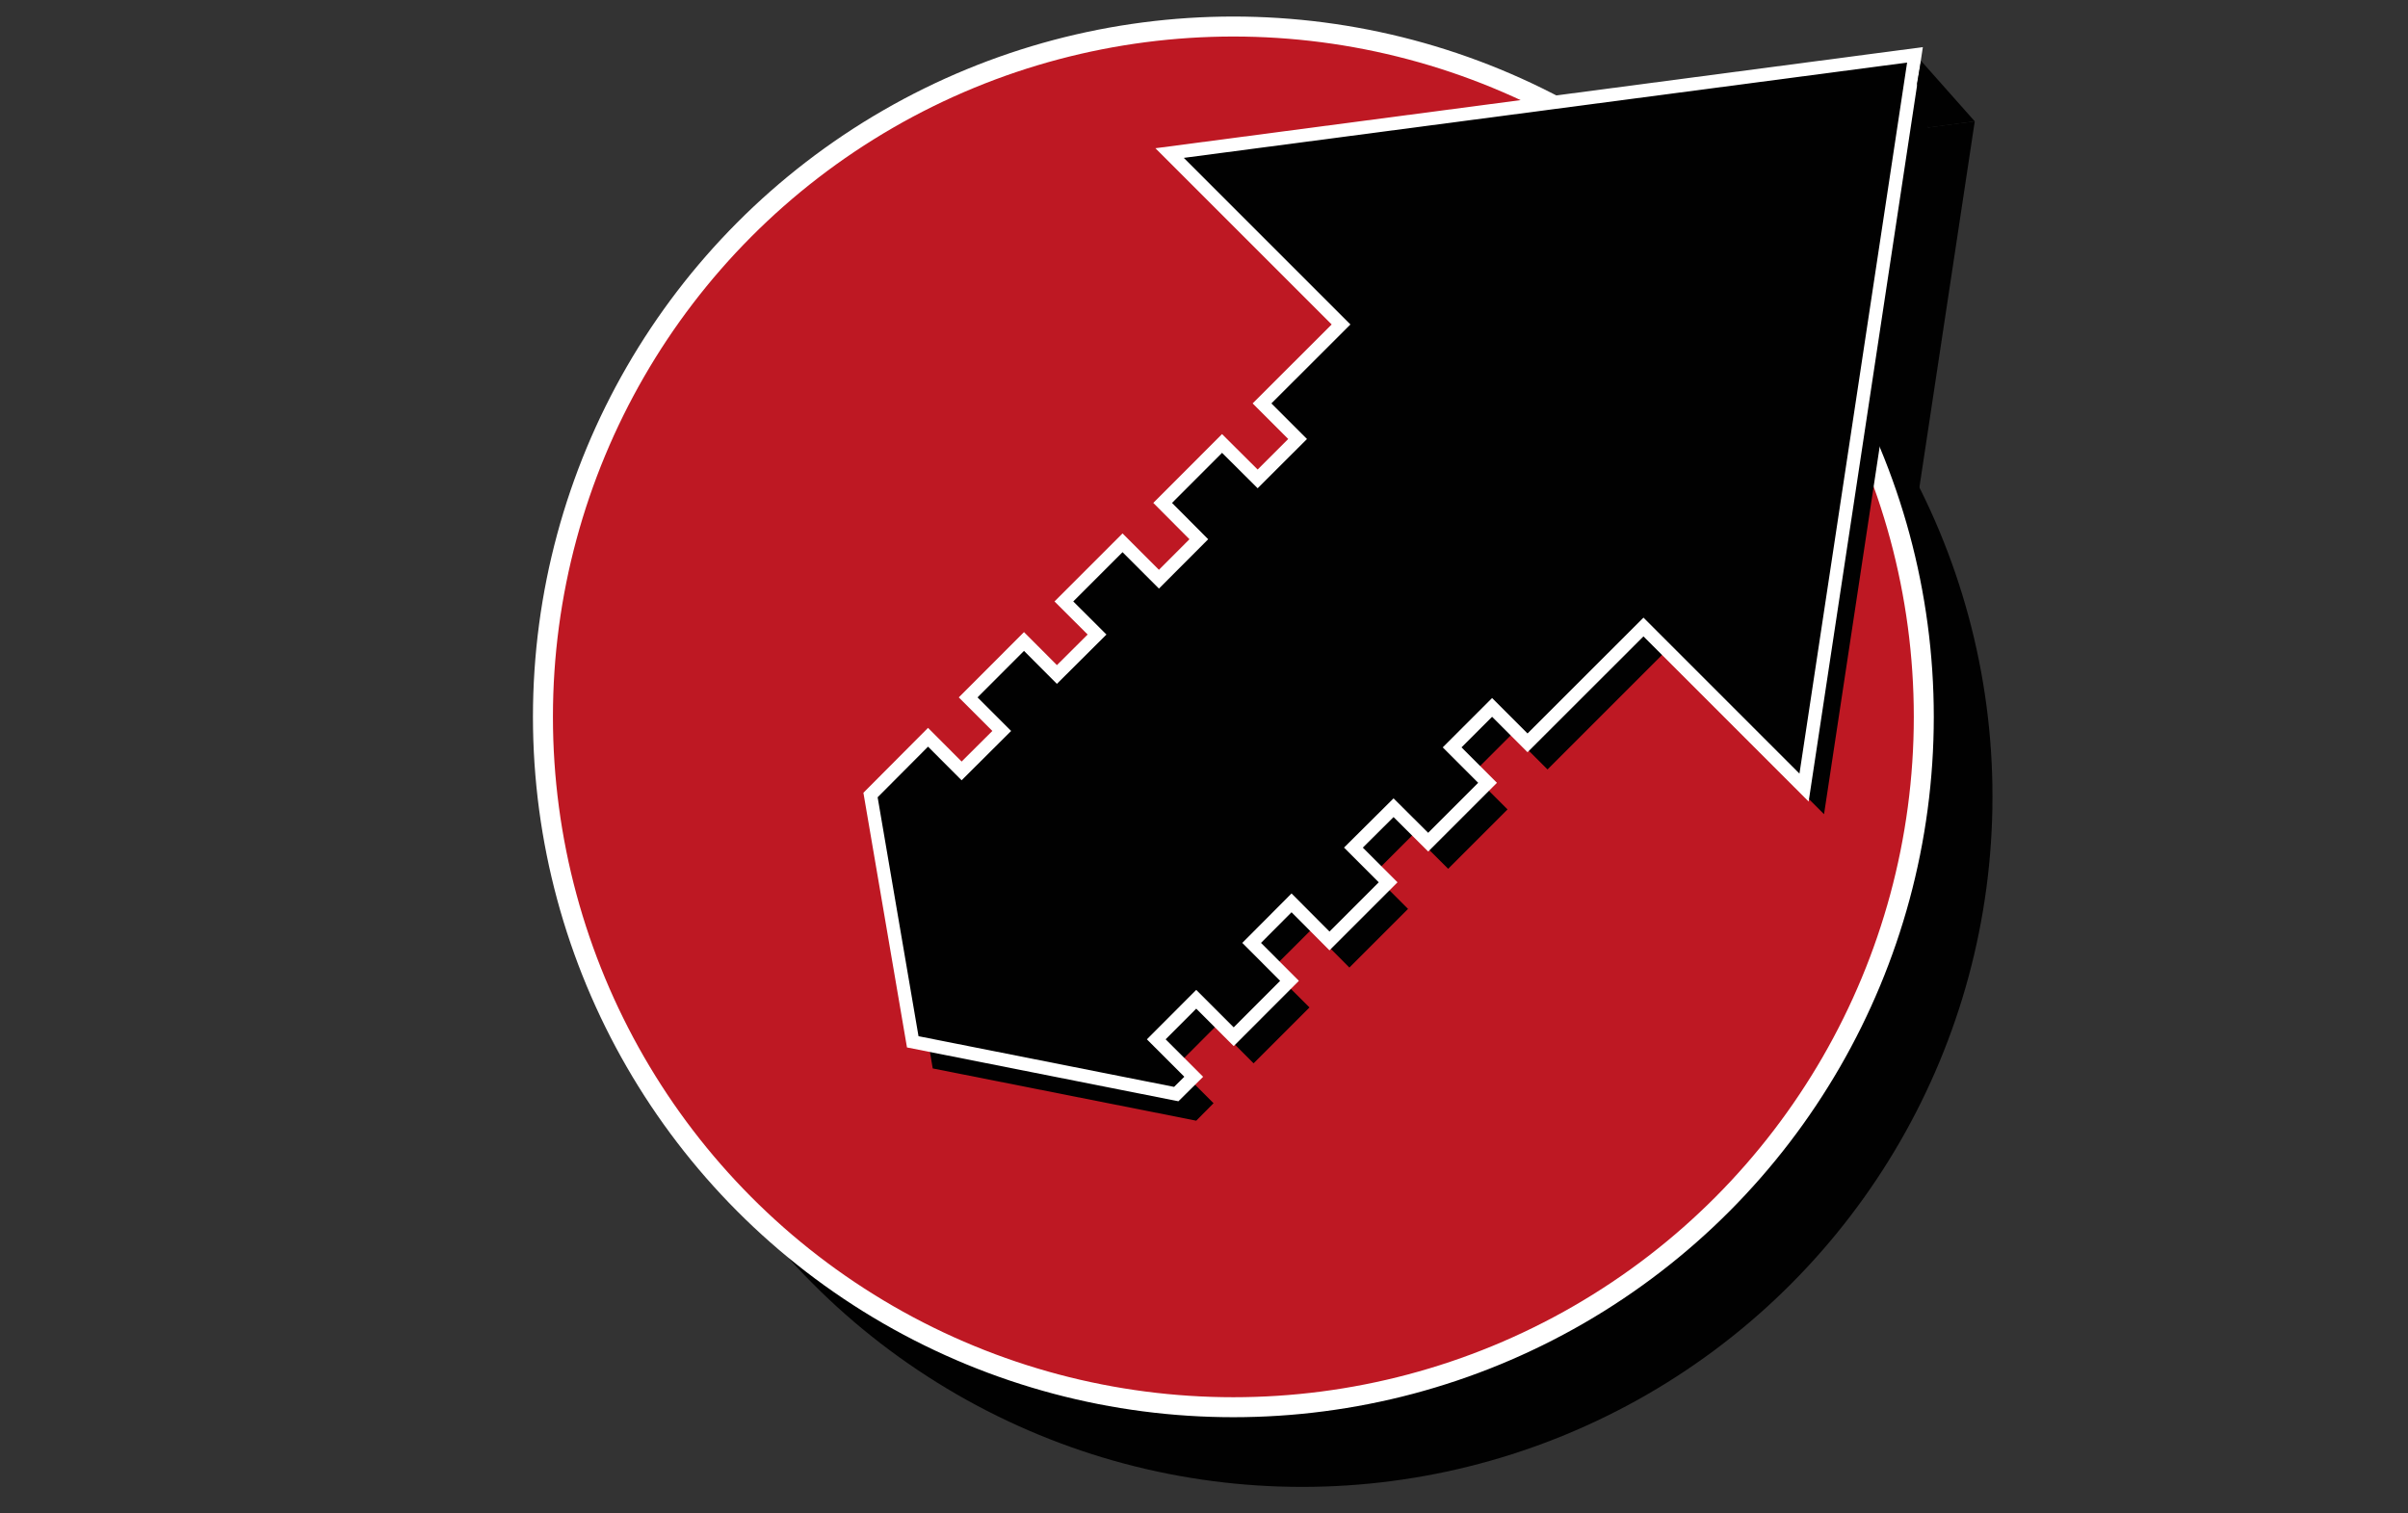 <?xml version="1.0" encoding="UTF-8"?><svg id="a" xmlns="http://www.w3.org/2000/svg" viewBox="0 0 297.64 187.09"><rect x="0" y="0" width="297.64" height="187.09" fill="#333333" stroke="none"/><defs><style>.c{stroke-width:1.64px;}.c,.d{stroke:#fff;stroke-miterlimit:10;}.c,.e{fill:#010101;}.d{fill:#be1823;stroke-width:2.47px;}.f{fill:rgba(255,255,255,0);opacity:0;}</style></defs><rect class="f" width="297.64" height="187.09"/><g id="b"><polygon class="e" points="244.09 15 151.97 27.15 173.14 48.34 163.39 58.09 167.79 62.49 162.83 67.43 158.45 63.03 151.09 70.39 155.59 74.89 150.65 79.82 146.16 75.33 138.91 82.58 142.98 86.67 138.05 91.6 133.97 87.51 127.05 94.43 131.2 98.58 126.26 103.52 122.11 99.37 115 106.48 120.22 137.01 152.79 143.48 154.94 141.31 150.31 136.69 155.26 131.75 159.89 136.38 166.79 129.48 162.09 124.77 167.04 119.84 171.73 124.54 178.98 117.27 174.69 113.01 179.63 108.05 183.91 112.34 191.28 104.99 186.9 100.61 191.83 95.66 196.21 100.06 210.54 85.73 230.39 105.59 244.09 15"/><circle class="e" cx="160.94" cy="98.47" r="85.34"/><circle class="d" cx="152.45" cy="88.62" r="85.34"/><polygon class="e" points="239.17 10.07 147.04 22.21 168.21 43.4 158.45 53.16 162.85 57.56 157.9 62.49 153.52 58.11 146.18 65.46 150.65 69.95 145.72 74.89 141.22 70.39 133.97 77.64 138.05 81.73 133.11 86.67 129.04 82.59 122.13 89.5 126.28 93.65 121.33 98.58 117.18 94.43 110.06 101.55 115.29 132.08 147.86 138.54 150 136.38 145.39 131.77 150.33 126.82 154.95 131.45 161.86 124.54 157.15 119.85 162.11 114.9 166.79 119.61 174.04 112.36 169.76 108.07 174.71 103.12 179 107.4 186.34 100.06 181.96 95.68 186.9 90.74 191.28 95.12 205.6 80.8 225.46 100.65 239.17 10.07"/><polygon class="c" points="236.7 6.78 144.57 18.92 165.76 40.11 155.99 49.87 160.39 54.27 155.45 59.2 151.05 54.82 143.71 62.17 148.18 66.66 143.25 71.6 138.75 67.1 131.5 74.35 135.6 78.44 130.64 83.38 126.57 79.3 119.67 86.21 123.82 90.36 118.86 95.3 114.71 91.14 107.6 98.28 112.82 128.79 145.39 135.25 147.55 133.11 142.92 128.48 147.86 123.53 152.49 128.16 159.39 121.25 154.71 116.56 159.64 111.61 164.33 116.32 171.58 109.07 167.29 104.78 172.25 99.85 176.53 104.11 183.87 96.77 179.49 92.39 184.43 87.45 188.81 91.83 203.14 77.51 222.99 97.36 236.7 6.78"/><polygon class="e" points="244.09 15 238.31 15.77 236.95 10.35 237.45 7.52 244.09 15"/></g></svg>
